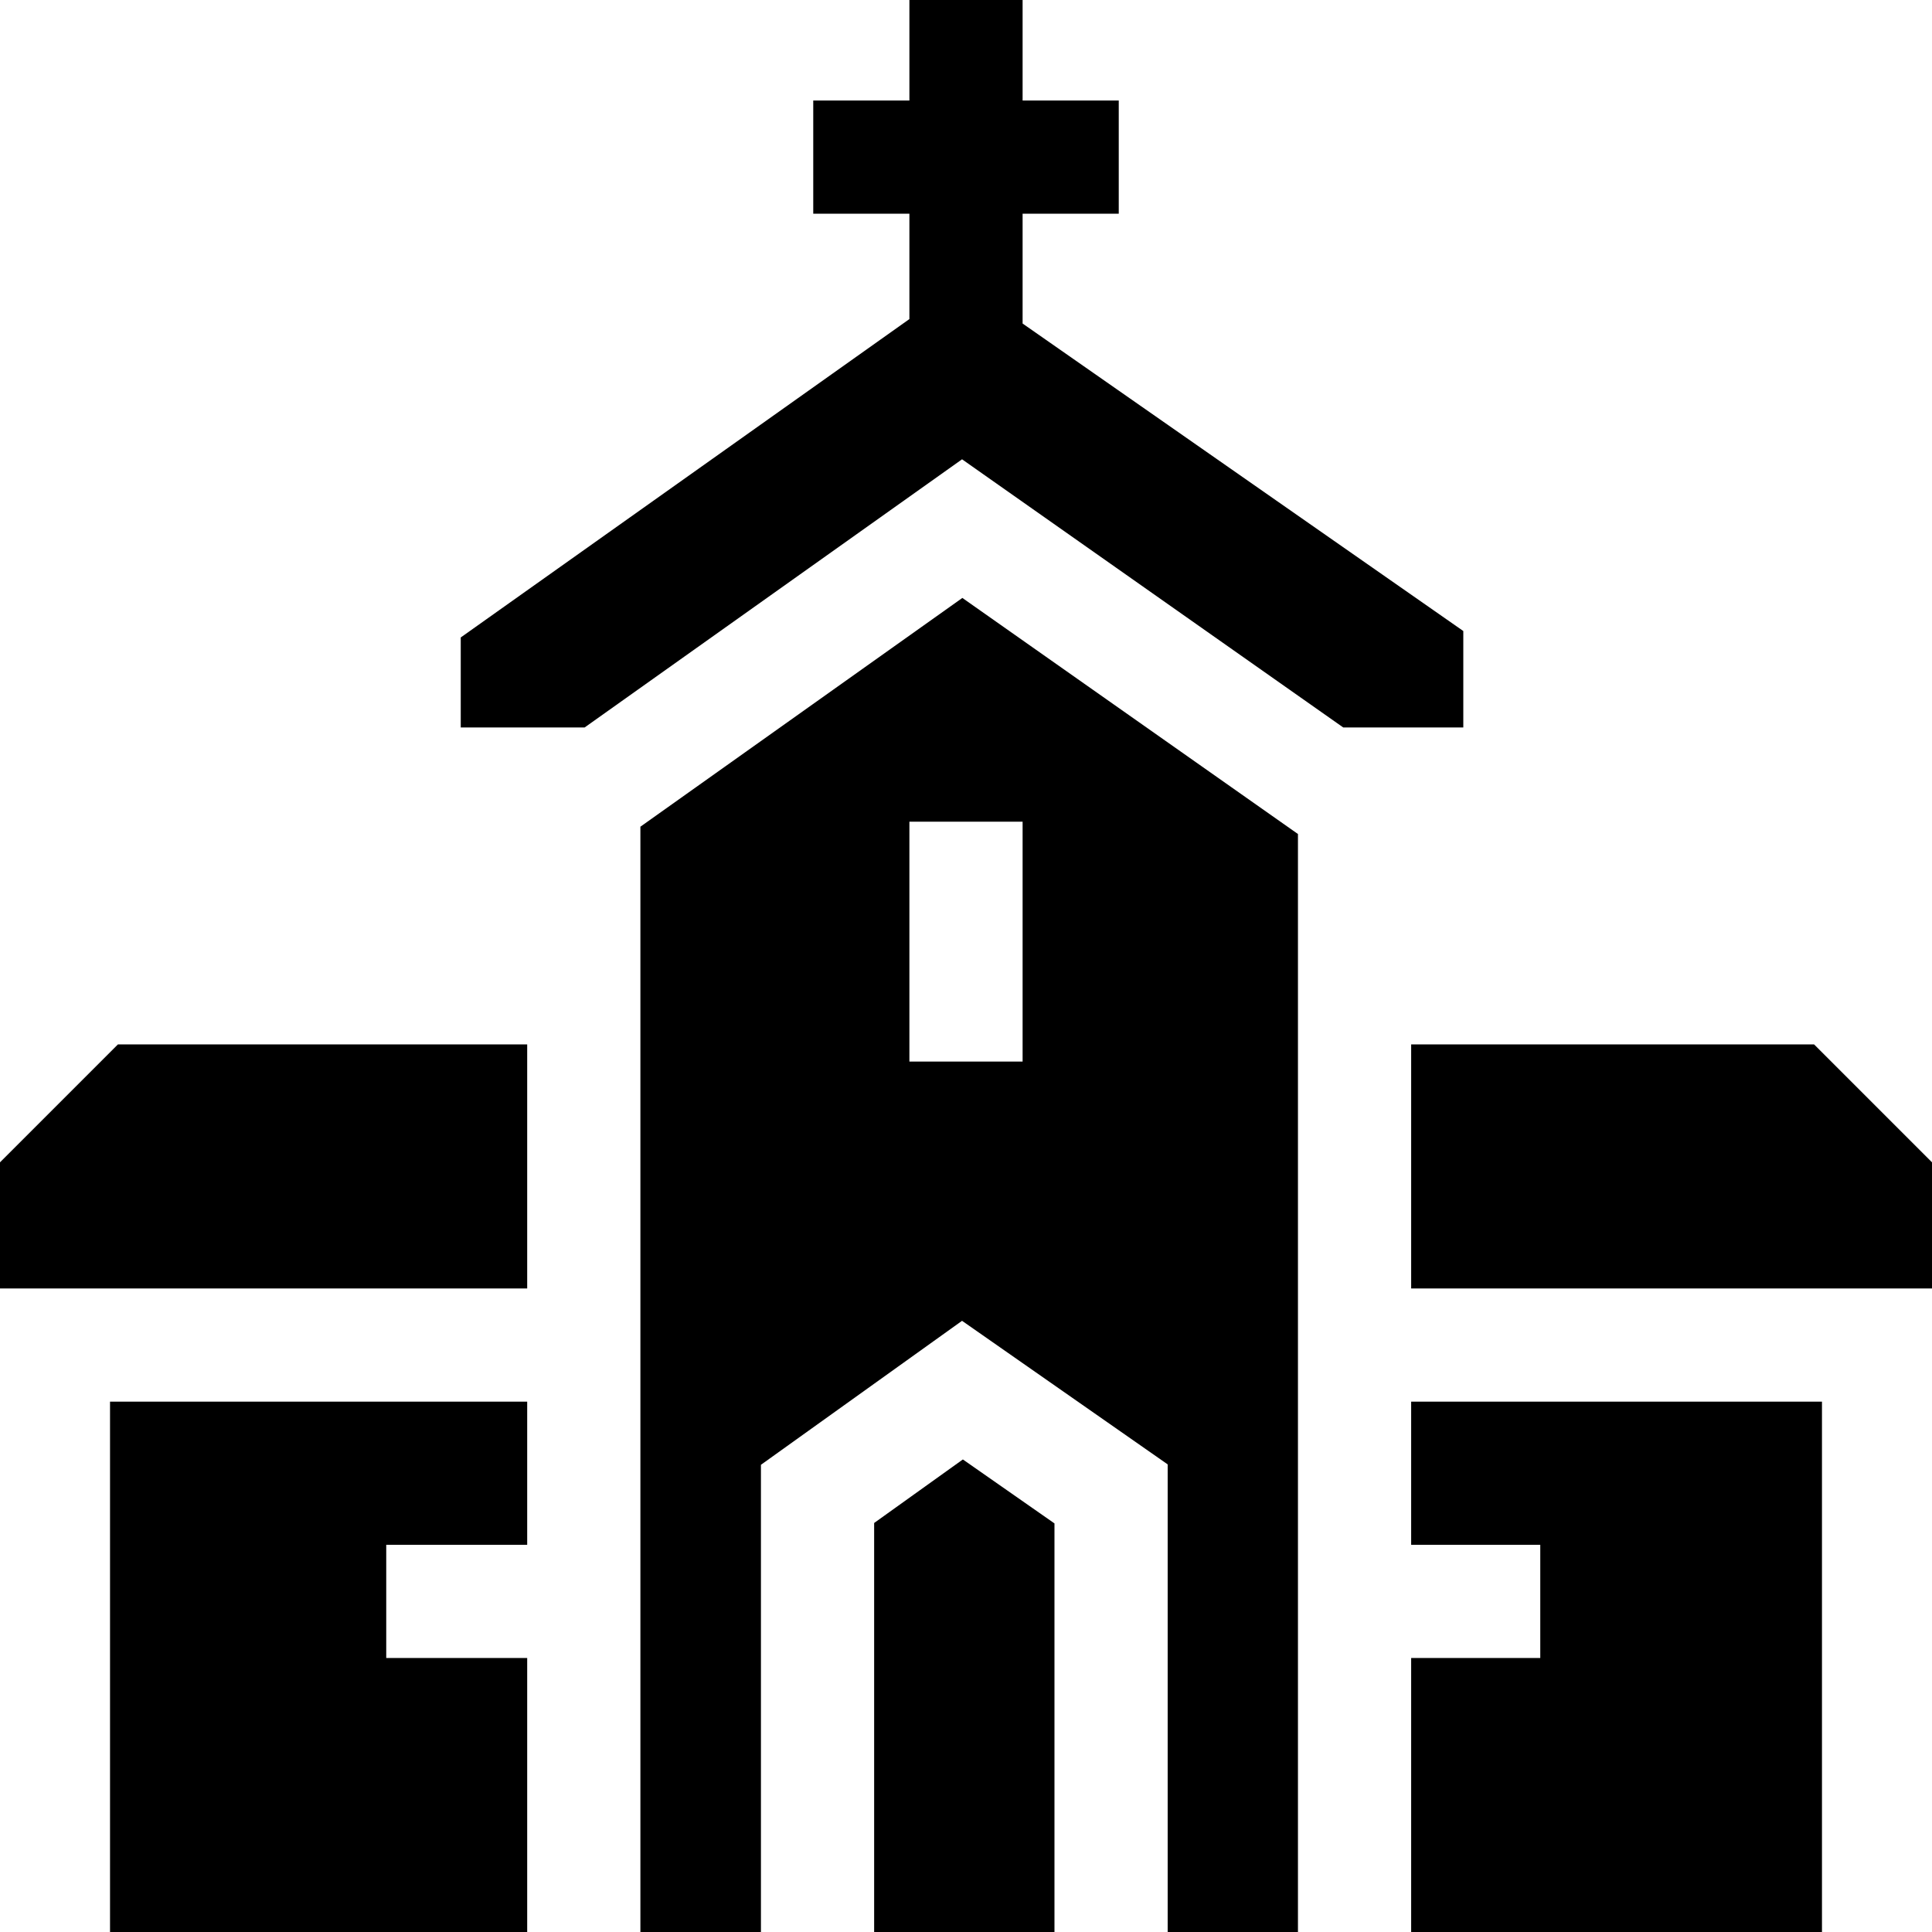 <svg id="Capa_1" enable-background="new 0 0 512 512" height="512" viewBox="0 0 512 512" width="512" xmlns="http://www.w3.org/2000/svg"><g><path d="m387.79 167.228-116.79-81.488v-29.109h25.482v-30h-25.482v-26.631h-30v26.631h-25.482v30h25.482v27.925l-118.898 84.377v23.857h32.823l100.027-71.071 101.026 71.071h31.812z"/><path d="m480.746 276.774h-106.773v64.677h138.027v-33.422z"/><path d="m373.973 409.387h34.216v30h-34.216v72.613h108.869v-140.549h-108.869z"/><path d="m29.158 512h110.553v-72.613h-37.355v-30h37.355v-37.936h-110.553z"/><path d="m231.657 403.606v108.394h47.789v-108.281l-24.275-16.949z"/><path d="m169.711 219.085v292.915h31.945v-123.812l53.296-38.159 54.493 38.047v123.924h34.527v-290.975l-88.936-62.566zm101.289 62.239h-30v-63.565h30z"/><path d="m0 308.029v33.422h139.711v-64.677h-108.457z"/></g></svg>